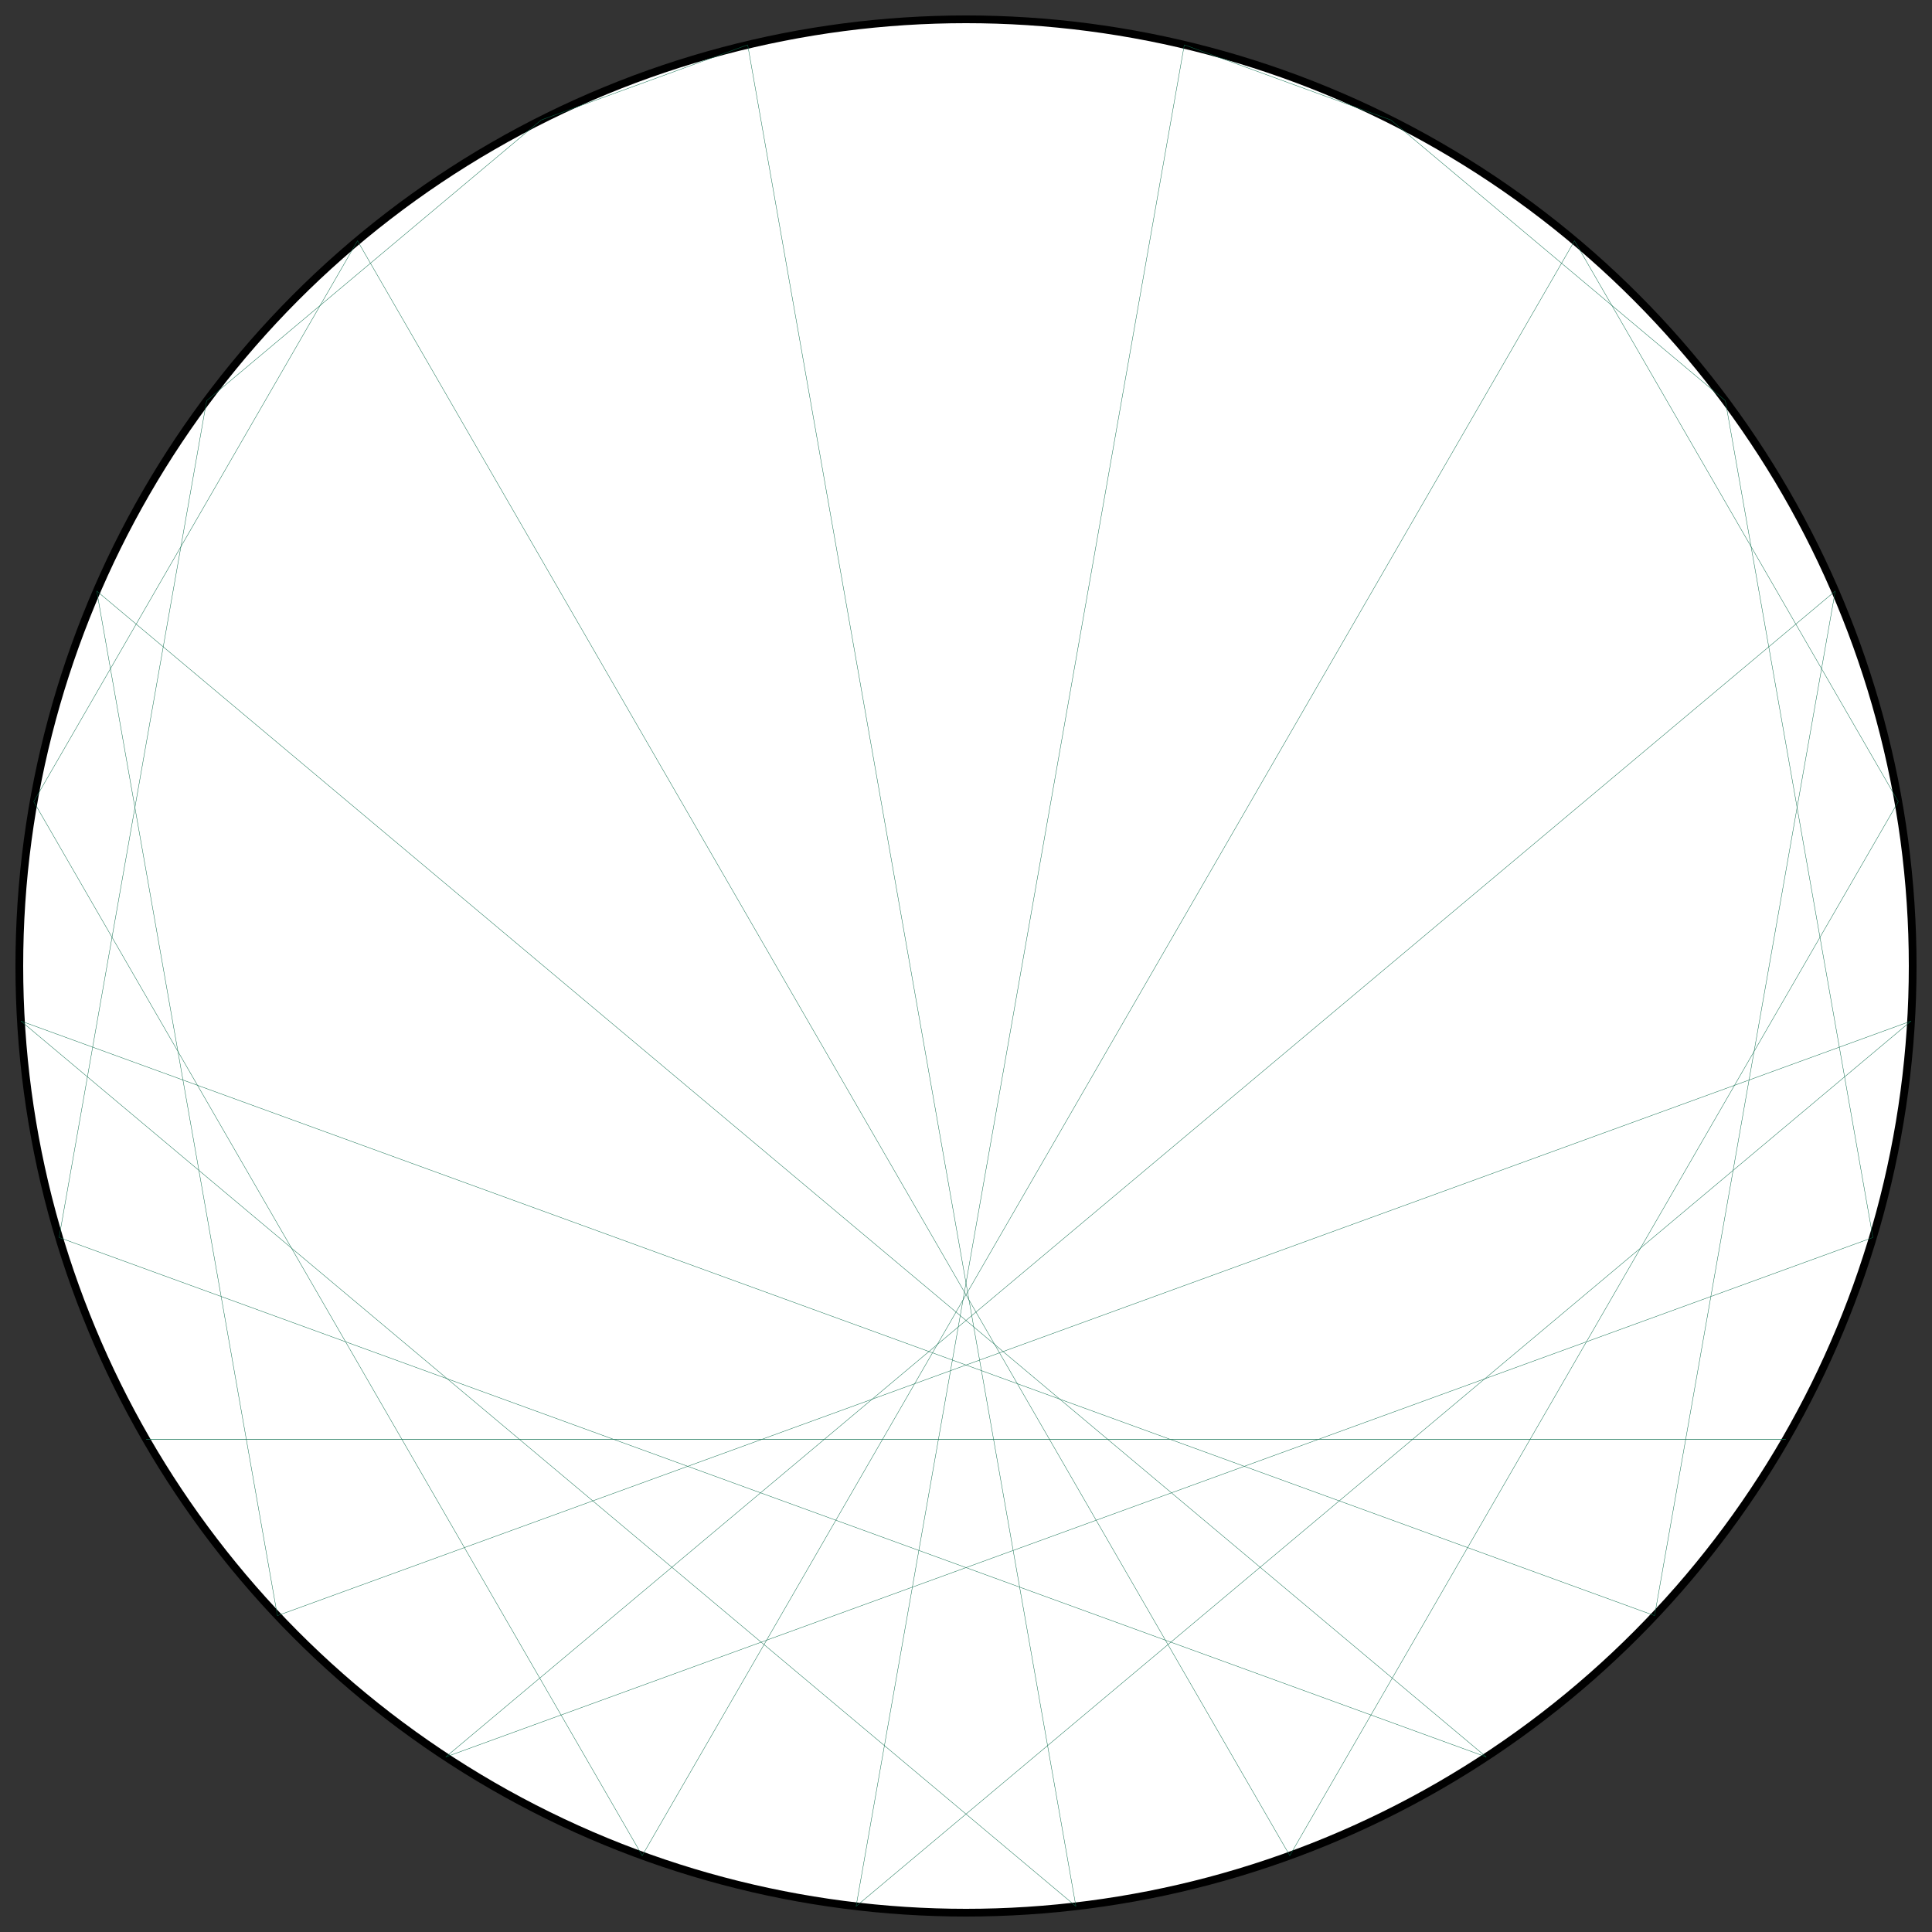 <?xml version="1.0" encoding="UTF-8"?>
<svg xmlns="http://www.w3.org/2000/svg" xmlns:xlink="http://www.w3.org/1999/xlink"
     width="500.0" height="500" viewBox="-250.0 -250.0 500 500">
<rect x="-250.0" y="-250.0" width="500" height="500" fill="#333333" stroke="none"/>
<defs>
</defs>
<circle cx="0" cy="0" r="245.0" fill="white" stroke-width="2" stroke="black" />
<path d="M0.0,-245.0 L0.0,-245.0" stroke="#0d6d4d" stroke-width="0.1" fill="none" />
<path d="M56.501,-238.396 L109.956,-218.94" stroke="#0d6d4d" stroke-width="0.1" fill="none" />
<path d="M109.956,-218.94 L196.52,-146.304" stroke="#0d6d4d" stroke-width="0.1" fill="none" />
<path d="M157.483,-187.681 L241.278,-42.544" stroke="#0d6d4d" stroke-width="0.1" fill="none" />
<path d="M196.52,-146.304 L234.707,70.267" stroke="#0d6d4d" stroke-width="0.1" fill="none" />
<path d="M224.963,-97.04 L178.207,168.129" stroke="#0d6d4d" stroke-width="0.1" fill="none" />
<path d="M241.278,-42.544 L83.795,230.225" stroke="#0d6d4d" stroke-width="0.1" fill="none" />
<path d="M244.585,14.245 L-28.443,243.343" stroke="#0d6d4d" stroke-width="0.1" fill="none" />
<path d="M234.707,70.267 L-134.63,204.695" stroke="#0d6d4d" stroke-width="0.1" fill="none" />
<path d="M212.176,122.5 L-212.176,122.5" stroke="#0d6d4d" stroke-width="0.1" fill="none" />
<path d="M178.207,168.129 L-244.585,14.245" stroke="#0d6d4d" stroke-width="0.1" fill="none" />
<path d="M134.63,204.695 L-224.963,-97.04" stroke="#0d6d4d" stroke-width="0.1" fill="none" />
<path d="M83.795,230.225 L-157.483,-187.681" stroke="#0d6d4d" stroke-width="0.1" fill="none" />
<path d="M28.443,243.343 L-56.501,-238.396" stroke="#0d6d4d" stroke-width="0.1" fill="none" />
<path d="M-28.443,243.343 L56.501,-238.396" stroke="#0d6d4d" stroke-width="0.1" fill="none" />
<path d="M-83.795,230.225 L157.483,-187.681" stroke="#0d6d4d" stroke-width="0.1" fill="none" />
<path d="M-134.63,204.695 L224.963,-97.04" stroke="#0d6d4d" stroke-width="0.1" fill="none" />
<path d="M-178.207,168.129 L244.585,14.245" stroke="#0d6d4d" stroke-width="0.1" fill="none" />
<path d="M-212.176,122.5 L212.176,122.5" stroke="#0d6d4d" stroke-width="0.1" fill="none" />
<path d="M-234.707,70.267 L134.63,204.695" stroke="#0d6d4d" stroke-width="0.1" fill="none" />
<path d="M-244.585,14.245 L28.443,243.343" stroke="#0d6d4d" stroke-width="0.1" fill="none" />
<path d="M-241.278,-42.544 L-83.795,230.225" stroke="#0d6d4d" stroke-width="0.1" fill="none" />
<path d="M-224.963,-97.04 L-178.207,168.129" stroke="#0d6d4d" stroke-width="0.1" fill="none" />
<path d="M-196.52,-146.304 L-234.707,70.267" stroke="#0d6d4d" stroke-width="0.1" fill="none" />
<path d="M-157.483,-187.681 L-241.278,-42.544" stroke="#0d6d4d" stroke-width="0.1" fill="none" />
<path d="M-109.956,-218.94 L-196.52,-146.304" stroke="#0d6d4d" stroke-width="0.1" fill="none" />
<path d="M-56.501,-238.396 L-109.956,-218.94" stroke="#0d6d4d" stroke-width="0.1" fill="none" />
</svg>